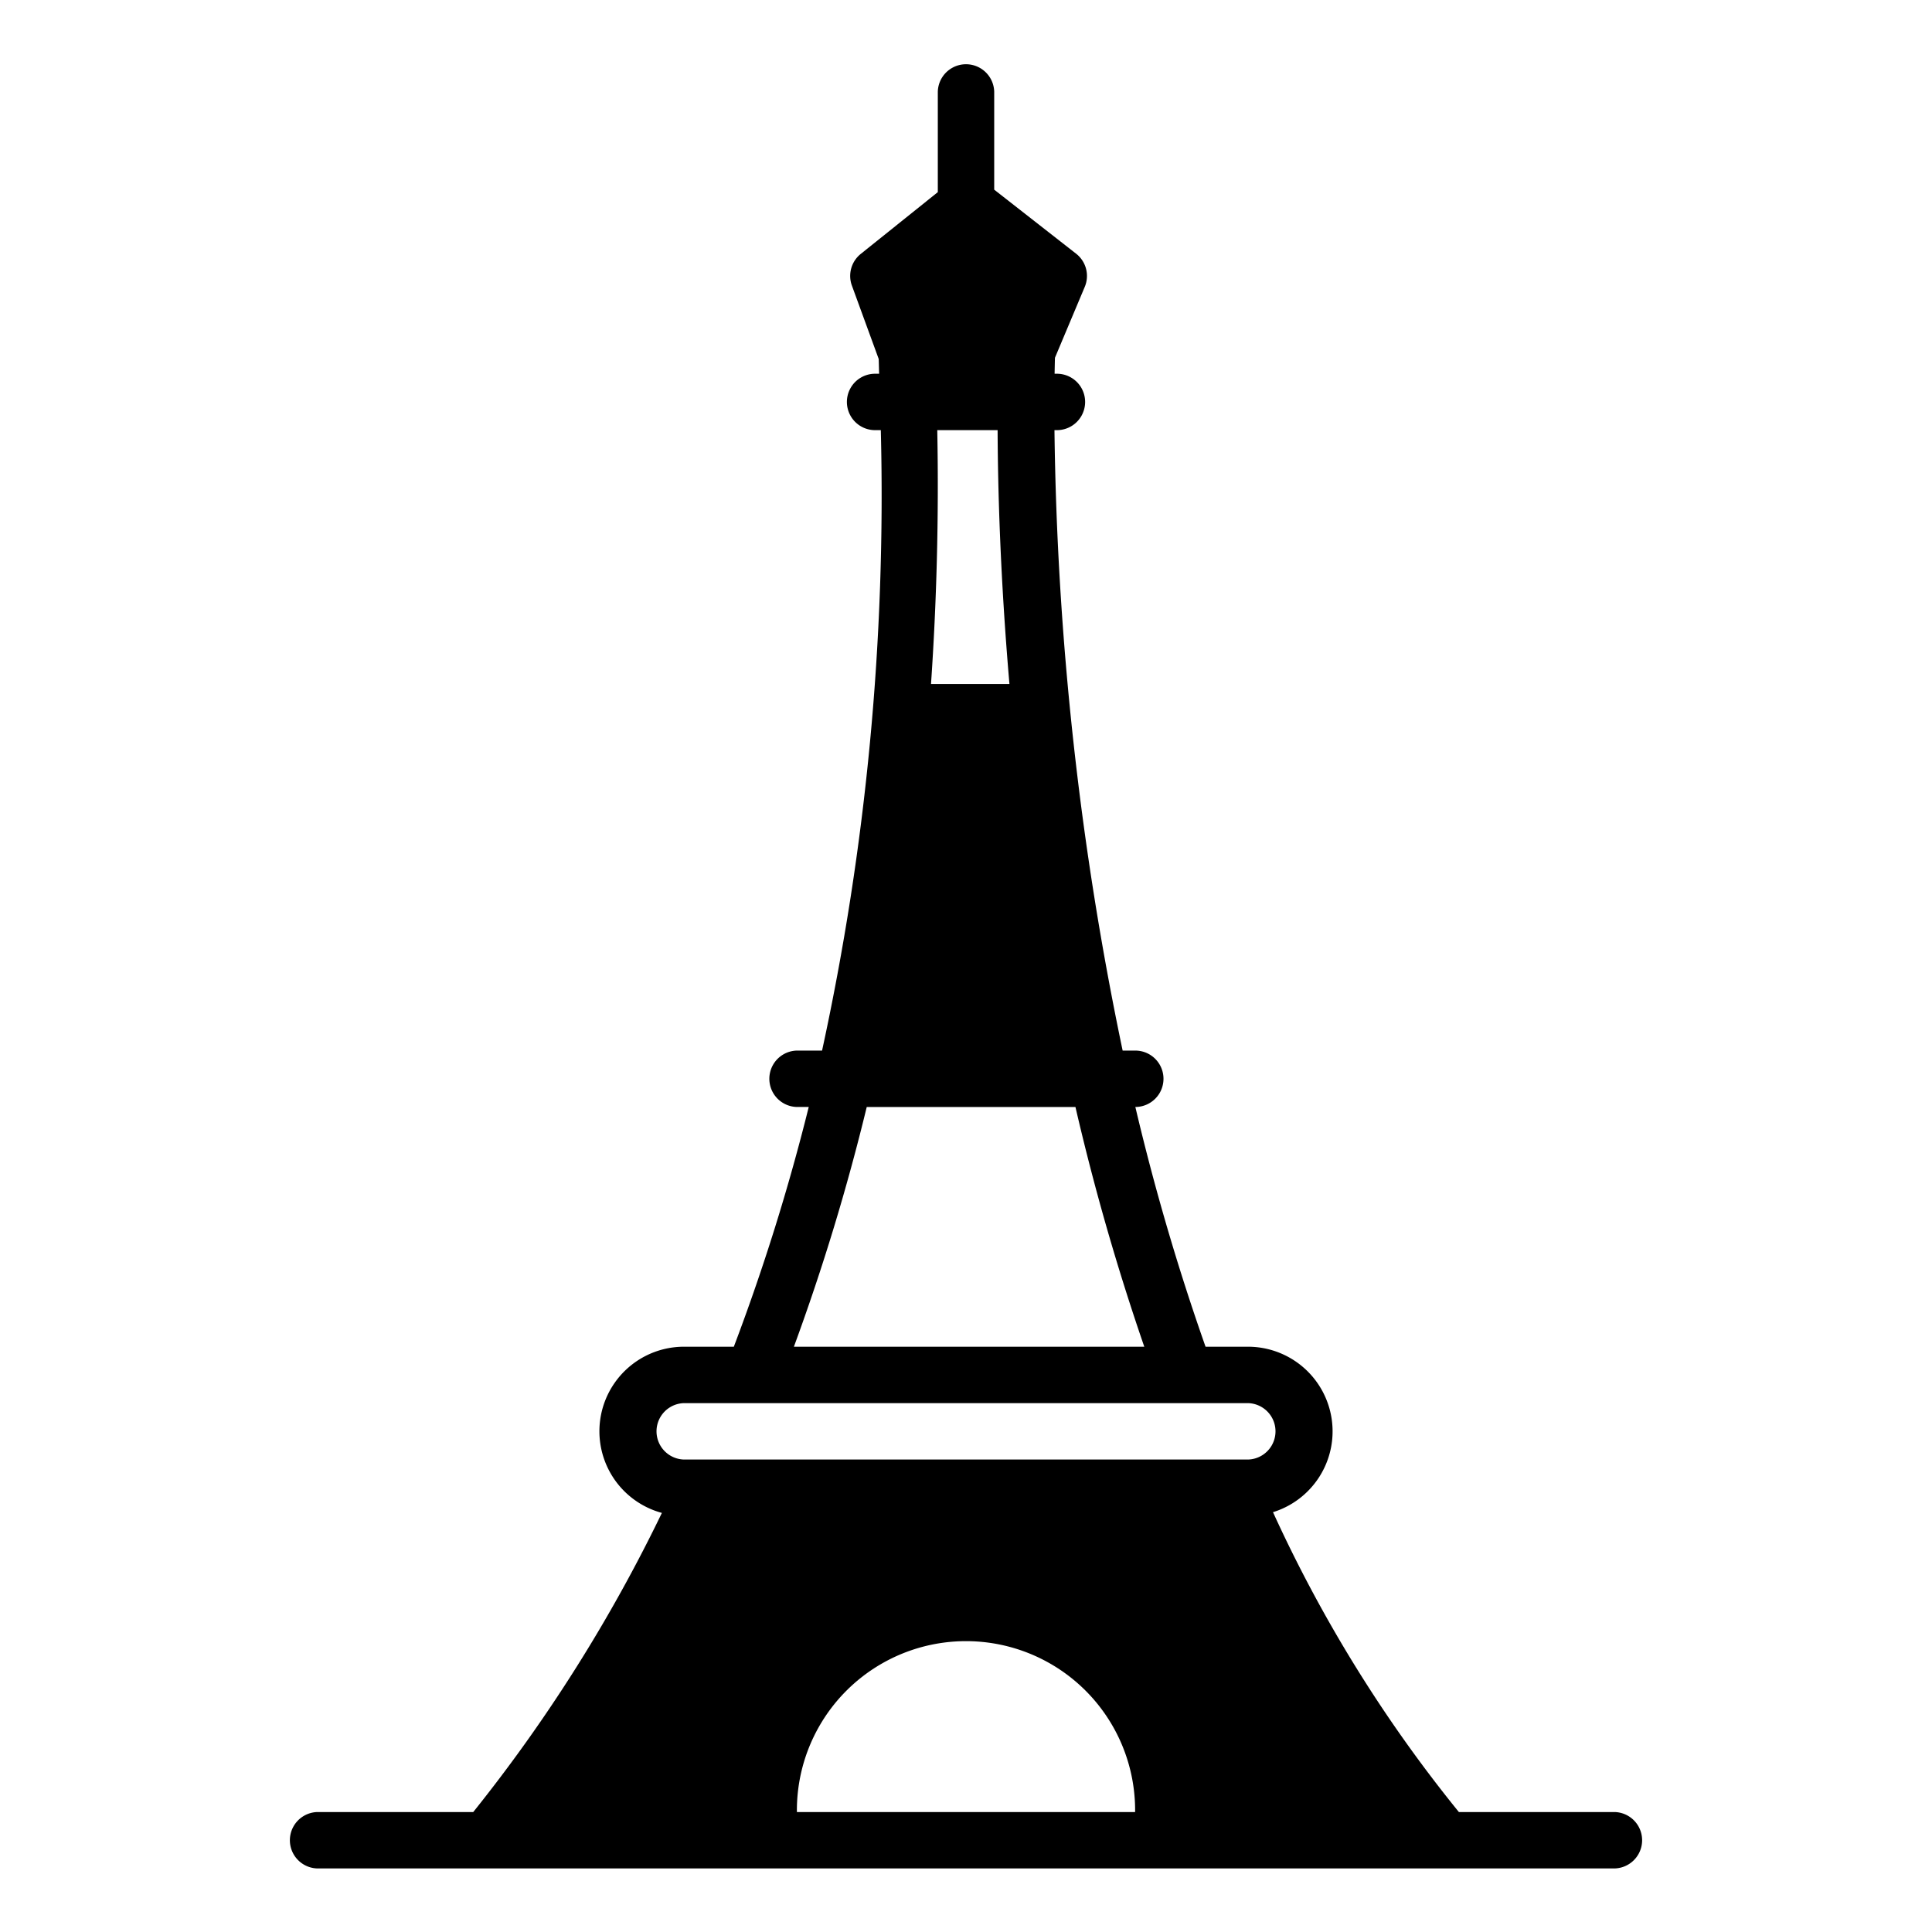 <?xml version="1.0" encoding="UTF-8" standalone="no"?>
<svg
   xmlns:dc="http://purl.org/dc/elements/1.1/"
   xmlns:cc="http://creativecommons.org/ns#"
   xmlns:rdf="http://www.w3.org/1999/02/22-rdf-syntax-ns#"
   xmlns:svg="http://www.w3.org/2000/svg"
   xmlns="http://www.w3.org/2000/svg"
   xmlns:sodipodi="http://sodipodi.sourceforge.net/DTD/sodipodi-0.dtd"
   xmlns:inkscape="http://www.inkscape.org/namespaces/inkscape"
   data-name="Layer 1"
   viewBox="0 0 100 100"
   x="0px"
   y="0px"
   version="1.1"
   id="svg10"
   sodipodi:docname="Monument.svg"
   width="100"
   height="100"
   inkscape:version="0.92.5 (2060ec1f9f, 2020-04-08)">
  <defs
     id="defs14" />
  <sodipodi:namedview
     pagecolor="#ffffff"
     bordercolor="#666666"
     borderopacity="1"
     objecttolerance="10"
     gridtolerance="10"
     guidetolerance="10"
     inkscape:pageopacity="0"
     inkscape:pageshadow="2"
     inkscape:window-width="691"
     inkscape:window-height="480"
     id="namedview12"
     showgrid="false"
     inkscape:zoom="1.475"
     inkscape:cx="72.474576"
     inkscape:cy="80"
     inkscape:window-x="0"
     inkscape:window-y="0"
     inkscape:window-maximized="0"
     inkscape:current-layer="svg10" />
  <title
     id="title2">city elements solid ai</title>
  <path
     d="m 83.574,93.792 h -8.062 a 72.112,72.112 0 0 1 -9.622,-15.522 4.38,4.38 0 0 0 -1.292,-8.564 h -2.199 a 120.587,120.587 0 0 1 -3.633,-12.409 1.459,1.459 0 0 0 -0.007,-2.919 H 58.108 A 166.211,166.211 0 0 1 54.579,22.264 h 0.165 a 1.46,1.46 0 0 0 0,-2.919 h -0.158 c 0.006,-0.365 0.013,-0.645 0.018,-0.828 l 1.543,-3.669 a 1.46,1.46 0 0 0 -0.447,-1.716 L 51.46,9.817 v -5.07 a 1.46,1.46 0 0 0 -2.919,0 v 5.198 l -3.989,3.198 a 1.46,1.46 0 0 0 -0.458,1.64 L 45.481,18.579 c 0.011,0.259 0.013,0.508 0.023,0.766 h -0.247 a 1.46,1.46 0 0 0 0,2.919 h 0.334 a 135.316,135.316 0 0 1 -3.041,32.114 h -1.307 a 1.46,1.46 0 0 0 0,2.919 h 0.617 A 109.89,109.89 0 0 1 37.983,69.706 h -2.58 a 4.377,4.377 0 0 0 -1.144,8.602 81.302,81.302 0 0 1 -9.764,15.483 h -8.069 a 1.46,1.46 0 0 0 0,2.919 h 67.148 a 1.46,1.46 0 0 0 0,-2.919 z M 48.514,22.264 h 3.122 c 0.012,3.062 0.137,7.631 0.612,13.138 h -4.059 c 0.286,-4.167 0.411,-8.538 0.324,-13.138 z M 44.862,57.298 h 10.803 a 123.571,123.571 0 0 0 3.563,12.408 H 41.092 A 113.714,113.714 0 0 0 44.862,57.298 Z m -3.614,36.494 a 8.753,8.753 0 1 1 17.505,0 z M 64.597,75.545 H 35.403 a 1.46,1.46 0 0 1 0,-2.919 h 29.195 a 1.46,1.46 0 0 1 0,2.919 z"
     id="path4"
     inkscape:connector-curvature="0"
     style="stroke-width:0.73" />
</svg>
